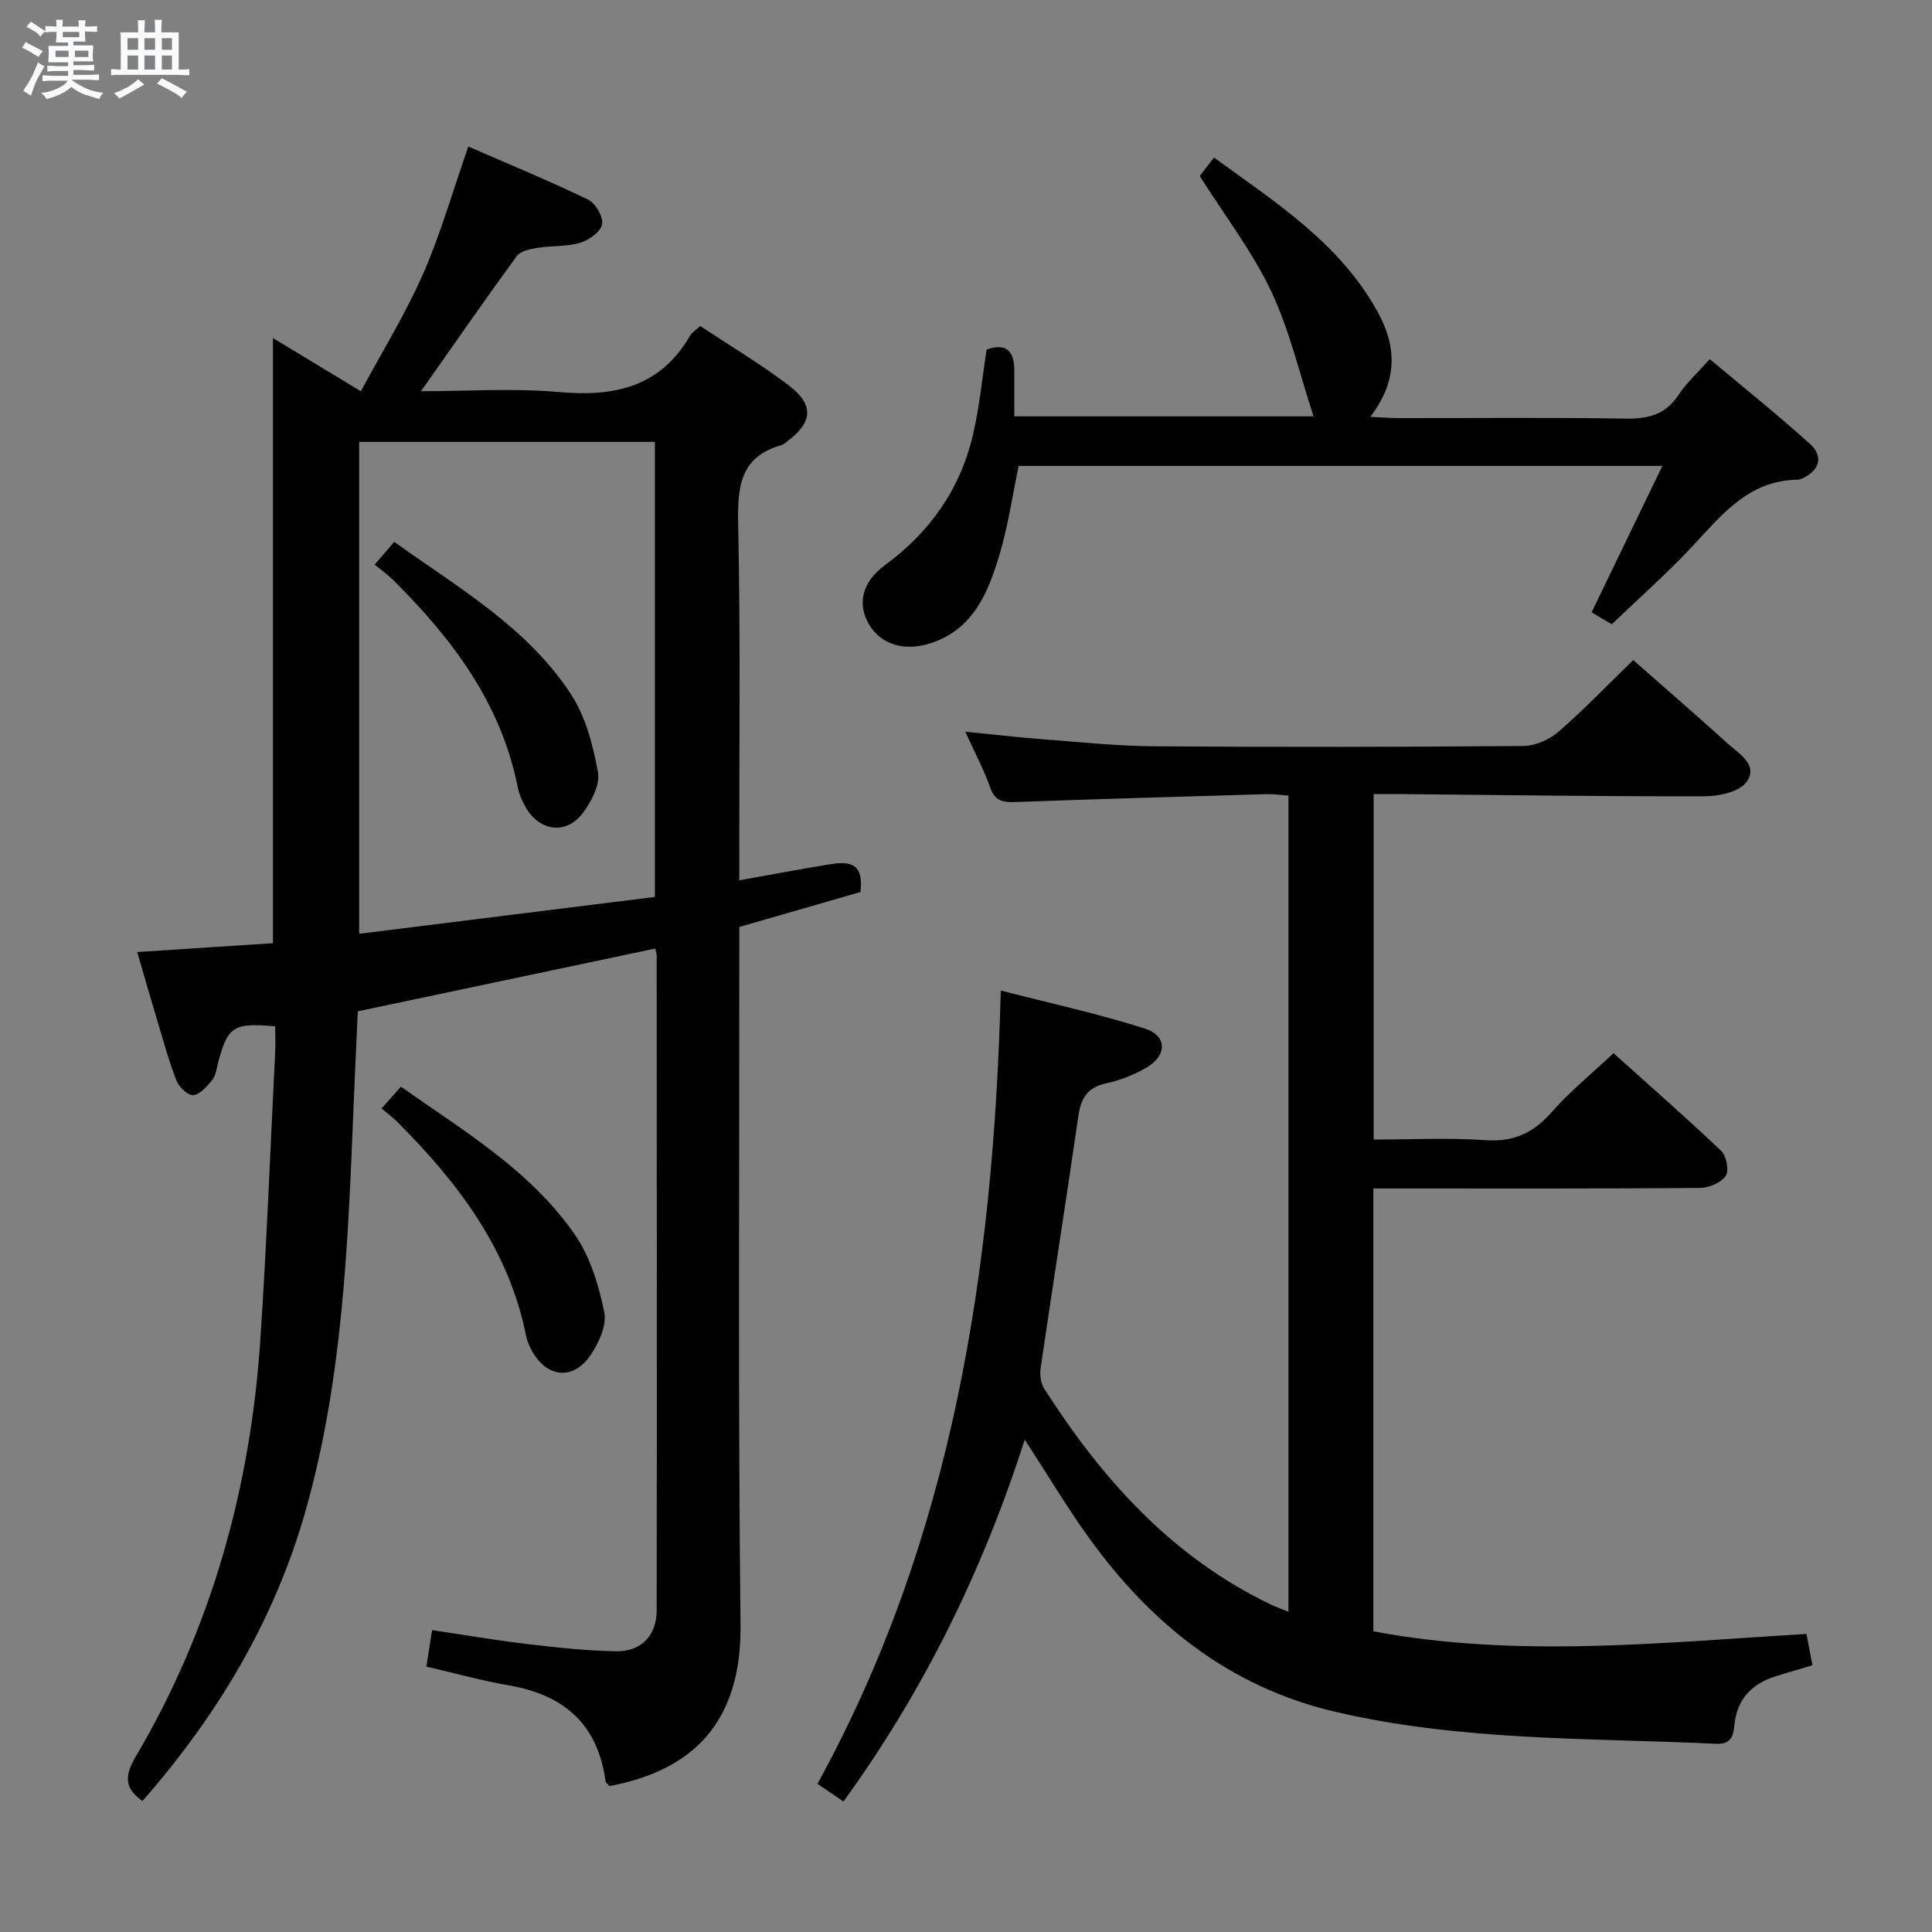 <svg enable-background="new 0 0 400 400" viewBox="0 0 400 400" xmlns="http://www.w3.org/2000/svg"><rect x="0" y="0" width="400" height="400" fill="#808080" stroke="none"/><path d="m6.8 9.5c.6.3 1.3.7 2.1 1.1-.4.4-.7.8-.9 1.2-.7-.4-1.3-.8-1.8-1.1s-1.1-.6-1.6-.8c.2-.4.5-.8.7-1.2.4.2.8.5 1.5.8zm.9 6.9c-.3.6-.5 1.1-.7 1.7s-.4 1.1-.6 1.7c-.6-.4-1.1-.7-1.6-1 .7-1 1.2-1.8 1.5-2.4.3-.5.6-1.1.8-1.7.3-.6.5-1.2.8-1.8.3.3.8.6 1.3.8-.7 1.3-1.2 2.2-1.5 2.7zm.1-11c.4.3 1 .7 1.7 1.1-.5.2-.8.6-1.1 1.1-.5-.6-1-1-1.4-1.2s-.9-.6-1.5-.8c.2-.4.5-.7.9-1.1.5.3.9.6 1.4.9zm10.5 13.1c1 .4 2 .6 3.1.7-.4.4-.7.8-.8 1.3-.9-.2-1.9-.6-3-.9-1-.4-2-.9-2.8-1.6-.5.4-1.1.9-1.9 1.3s-1.9.9-3.3 1.2c-.1-.3-.5-.8-1.1-1.3 1 0 2.1-.3 3.2-.8 1.2-.5 1.9-1 2.3-1.7h-3.2c-.4 0-1 0-2 .1v-1.2c1 0 1.7.1 2 .1h3.3v-1h-2.3c-.2 0-.9 0-2 .1v-1.2c1.2 0 1.9.1 2 .1h2.3v-.8h-4.1c0-.7.1-1.2.1-1.6 0-.5 0-1.1-.1-1.8h4.1v-.7h-2.5c0-.6.1-1.1.1-1.6v-.6h-.5c-.4 0-1 0-1.8.1v-1.3c1.2 0 1.9.1 2.1.1h.2c0-.3 0-.8-.1-1.4h1.4c0 .6-.1 1-.1 1.4h3.4c0-.4 0-.8-.1-1.3h1.5c0 .4-.1.9-.1 1.3.7 0 1.5 0 2.5-.1v1.2c-1 0-1.8-.1-2.5-.1v.6c0 .3 0 .8.1 1.5h-2.5v.8h4.1c0 .7-.1 1.3-.1 1.8s0 1 .1 1.5h-4.1v.8h1.4c.8 0 1.8 0 2.9-.1v1.2c-1 0-1.9-.1-2.8-.1h-1.5v1h3.2c.3 0 1 0 2.1-.1v1.2c-1.1 0-1.8-.1-2.1-.1h-3.4l-.1.1c1.4 1 2.4 1.5 3.4 1.9zm-4.1-6.7v-1.3h-2.7v1.3zm2.2-4.1v-1.1h-3.4v1.1zm1.9 4.1v-1.3h-2.8v1.3z" fill="#fafbfc"/><path d="m37 6.7v2.3 5.4c1 0 1.8 0 2.2-.1v1.3c-.6 0-1.5-.1-2.5-.1h-11.9c-.7 0-1.3 0-1.8.1v-1.3c.5 0 1.1.1 2 .1v-5.2c0-1 0-1.8-.1-2.5h3.7c0-1.3 0-2.1-.1-2.5h1.5c0 .4-.1 1.3-.1 2.5h2.2c0-1.2 0-2.1-.1-2.6h1.5c0 .4-.1 1.3-.1 2.6zm-12.3 13.7c-.3-.4-.7-.8-1.1-1.1 1.1-.4 2.1-.9 2.9-1.3.8-.5 1.5-1 2.1-1.6.4.4.9.8 1.3 1.1-2.5 1.4-4.2 2.4-5.2 2.9zm3.9-10.1v-2.4h-2.2v2.4zm0 4.1v-2.9h-2.2v2.9zm3.5-4.1v-2.4h-2.2v2.4zm0 4.1v-2.9h-2.2v2.9zm.4 2.9 1-1.1c.6.3 1.4.7 2.5 1.3s2 1.1 2.7 1.5c-.4.4-.8.8-1.1 1.3-.8-.8-2.5-1.7-5.1-3zm3.1-7v-2.4h-2.1v2.4zm0 4.1v-2.9h-2.1v2.9z" fill="#fafbfc"/><g fill="#000001"><path d="m28.41 197.11c9.96-.65 19.05-1.24 28.1-1.83 0-41.81 0-83.35 0-125.29 5.86 3.55 11.65 7.05 18.2 11.02 4.41-8.2 9.21-15.95 12.85-24.22 3.66-8.31 6.15-17.14 9.4-26.45 8.22 3.58 16.62 7.04 24.79 10.98 1.54.74 3.19 3.58 2.91 5.11-.28 1.54-2.7 3.29-4.52 3.83-2.8.83-5.91.58-8.85 1.05-1.51.25-3.52.65-4.3 1.71-6.7 9.18-13.18 18.54-19.83 27.98 9.22 0 19.03-.68 28.7.18 11.46 1.02 20.88-1.1 27.02-11.69.39-.67 1.16-1.12 2.09-1.99 6.13 4.06 12.41 7.81 18.22 12.2 5.5 4.15 5.12 7.82-.49 11.89-.27.2-.53.45-.84.54-8.98 2.5-9.18 9.13-9.02 16.95.47 22.49.2 44.99.22 67.49v5.69c6.38-1.14 12.32-2.26 18.27-3.24 3.83-.63 7.63-.97 6.82 5.66-7.94 2.29-16.18 4.67-25.09 7.24v5.48c.04 46.33-.27 92.65.26 138.97.24 20.58-10.24 30.25-27.15 33.42-.26-.33-.76-.68-.81-1.09-1.6-11.66-8.55-17.78-19.89-19.74-5.7-.98-11.29-2.55-17.19-3.91.37-2.38.72-4.59 1.18-7.55 6.75 1 13.23 2.12 19.75 2.89 6.1.72 12.23 1.38 18.36 1.49 5.21.09 8.38-3.28 8.39-8.49.05-45.16.02-90.32 0-135.48 0-.48-.19-.97-.31-1.52-20.43 4.31-40.82 8.61-61.57 12.99-.3 6.66-.63 13.44-.9 20.23-1.14 27.89-2.2 55.78-9.84 82.92-6.44 22.87-18.31 42.61-33.84 60.35-3.8-2.63-3.71-5.27-1.4-9.19 15.74-26.68 23.79-55.77 25.82-86.55 1.3-19.74 2.06-39.52 3.05-59.28.09-1.8.01-3.61.01-5.37-8.74-.78-9.87 0-11.9 7.83-.29 1.12-.44 2.42-1.13 3.25-1.07 1.3-2.45 2.98-3.88 3.17-1.06.14-2.97-1.61-3.49-2.92-1.58-4-2.71-8.18-3.95-12.31-1.38-4.55-2.69-9.15-4.22-14.4zm107.18-11.41c0-31.99 0-63.2 0-94.21-20.65 0-40.9 0-61.23 0v101.84c20.59-2.56 40.8-5.08 61.23-7.63z"/><path d="m338.14 136.66c6.55 5.77 13.09 11.43 19.5 17.22 2.37 2.14 6.44 4.46 4 7.97-1.43 2.05-5.62 3-8.58 3.01-20.81.06-41.62-.26-62.43-.45-1.97-.02-3.94 0-6.23 0v71.52c7.67 0 15.45-.41 23.16.13 5.88.42 9.95-1.53 13.73-5.84 3.71-4.23 8.15-7.82 12.77-12.17 7.17 6.44 14.88 13.19 22.3 20.24 1.09 1.03 1.66 4.13.92 5.19-.99 1.41-3.49 2.46-5.35 2.47-20.66.17-41.32.11-61.98.11-1.78 0-3.57 0-5.61 0v91.69c29.69 5.58 59.46 2.34 89.67.54.38 1.98.77 4.03 1.24 6.49-2.74.82-5.25 1.52-7.72 2.31-4.89 1.56-7.93 4.77-8.43 10-.23 2.42-.75 4.08-3.8 3.94-26.36-1.22-52.87-.55-78.84-6.62-21.9-5.12-38.12-18.18-50.96-35.96-4.56-6.31-8.55-13.04-13.34-20.4-8.72 27.22-20.94 52.05-37.53 74.93-1.74-1.18-3.33-2.27-5.38-3.66 27.96-50.92 36.44-106.21 37.95-164.24 10.45 2.7 20.3 4.82 29.85 7.88 4.64 1.48 4.6 5.61.28 8.1-2.56 1.47-5.44 2.62-8.31 3.23-3.9.83-5.23 3.12-5.76 6.78-2.52 17.41-5.26 34.78-7.81 52.18-.2 1.35 0 3.09.71 4.21 12.01 18.8 26.53 35 47.1 44.81 1.01.48 2.08.85 3.5 1.42 0-56.52 0-112.58 0-168.97-1.66-.12-3.12-.34-4.58-.3-17.29.5-34.58 1-51.86 1.63-2.56.09-4.3-.11-5.3-2.97-1.31-3.73-3.2-7.25-5.17-11.59 5.67.56 10.68 1.15 15.71 1.54 7.78.59 15.57 1.42 23.36 1.48 25.49.19 50.99.15 76.48-.06 2.48-.02 5.41-1.33 7.32-2.99 5.25-4.56 10.09-9.62 15.42-14.8z"/><path d="m204.27 72.36c4.37-1.5 5.75.62 5.73 4.52-.01 2.98 0 5.96 0 9.32h61.96c-2.93-8.89-4.96-17.83-8.79-25.93-3.87-8.17-9.51-15.5-14.78-23.83.43-.55 1.52-1.95 2.96-3.82 12.77 9.31 26 17.69 33.84 31.88 3.95 7.14 4.31 14.23-1.48 21.8 2.37.11 4.05.26 5.74.26 15.66.02 31.32-.15 46.98.11 4.69.08 8.34-.74 11.07-4.88 1.63-2.47 3.89-4.52 6.48-7.44 6.98 5.86 14.07 11.51 20.77 17.58 2.86 2.59 1.94 5.45-1.53 7.1-.3.14-.63.28-.95.29-10.37.08-15.95 7.49-22.2 14.13-5.12 5.44-10.75 10.41-16.37 15.8-1.55-.92-2.93-1.73-4.18-2.47 4.83-9.99 9.55-19.75 14.66-30.32-45.37 0-89.26 0-133.28 0-1.28 6.12-2.17 12.35-3.95 18.32-2.35 7.88-5.42 15.55-14.36 18.42-5.39 1.73-10.23.21-12.66-3.92-2.4-4.07-1.64-8.63 3.27-12.25 9.4-6.92 15.64-15.81 18.26-27.09 1.34-5.75 1.9-11.7 2.81-17.58z"/><path d="m79.01 229.49c1.6-1.8 2.66-2.99 4-4.5 13.13 9.25 26.88 17.4 36.03 30.66 3.16 4.58 4.92 10.45 6.06 15.98.56 2.74-1.14 6.49-2.9 9.03-3.66 5.27-9.16 4.53-12.18-1.2-.46-.87-.88-1.81-1.07-2.77-3.58-18.08-14.2-31.92-26.82-44.55-.83-.81-1.78-1.5-3.12-2.65z"/><path d="m81.62 112.19c13.4 9.58 27.58 17.74 36.61 31.57 3.03 4.65 4.56 10.56 5.57 16.11.47 2.59-1.37 6.13-3.15 8.48-3.43 4.53-8.91 3.79-11.79-1.18-.74-1.28-1.37-2.7-1.66-4.14-3.43-17.37-13.51-30.72-25.68-42.83-1.17-1.17-2.55-2.14-3.95-3.3 1.48-1.73 2.55-2.98 4.05-4.71z"/></g></svg>